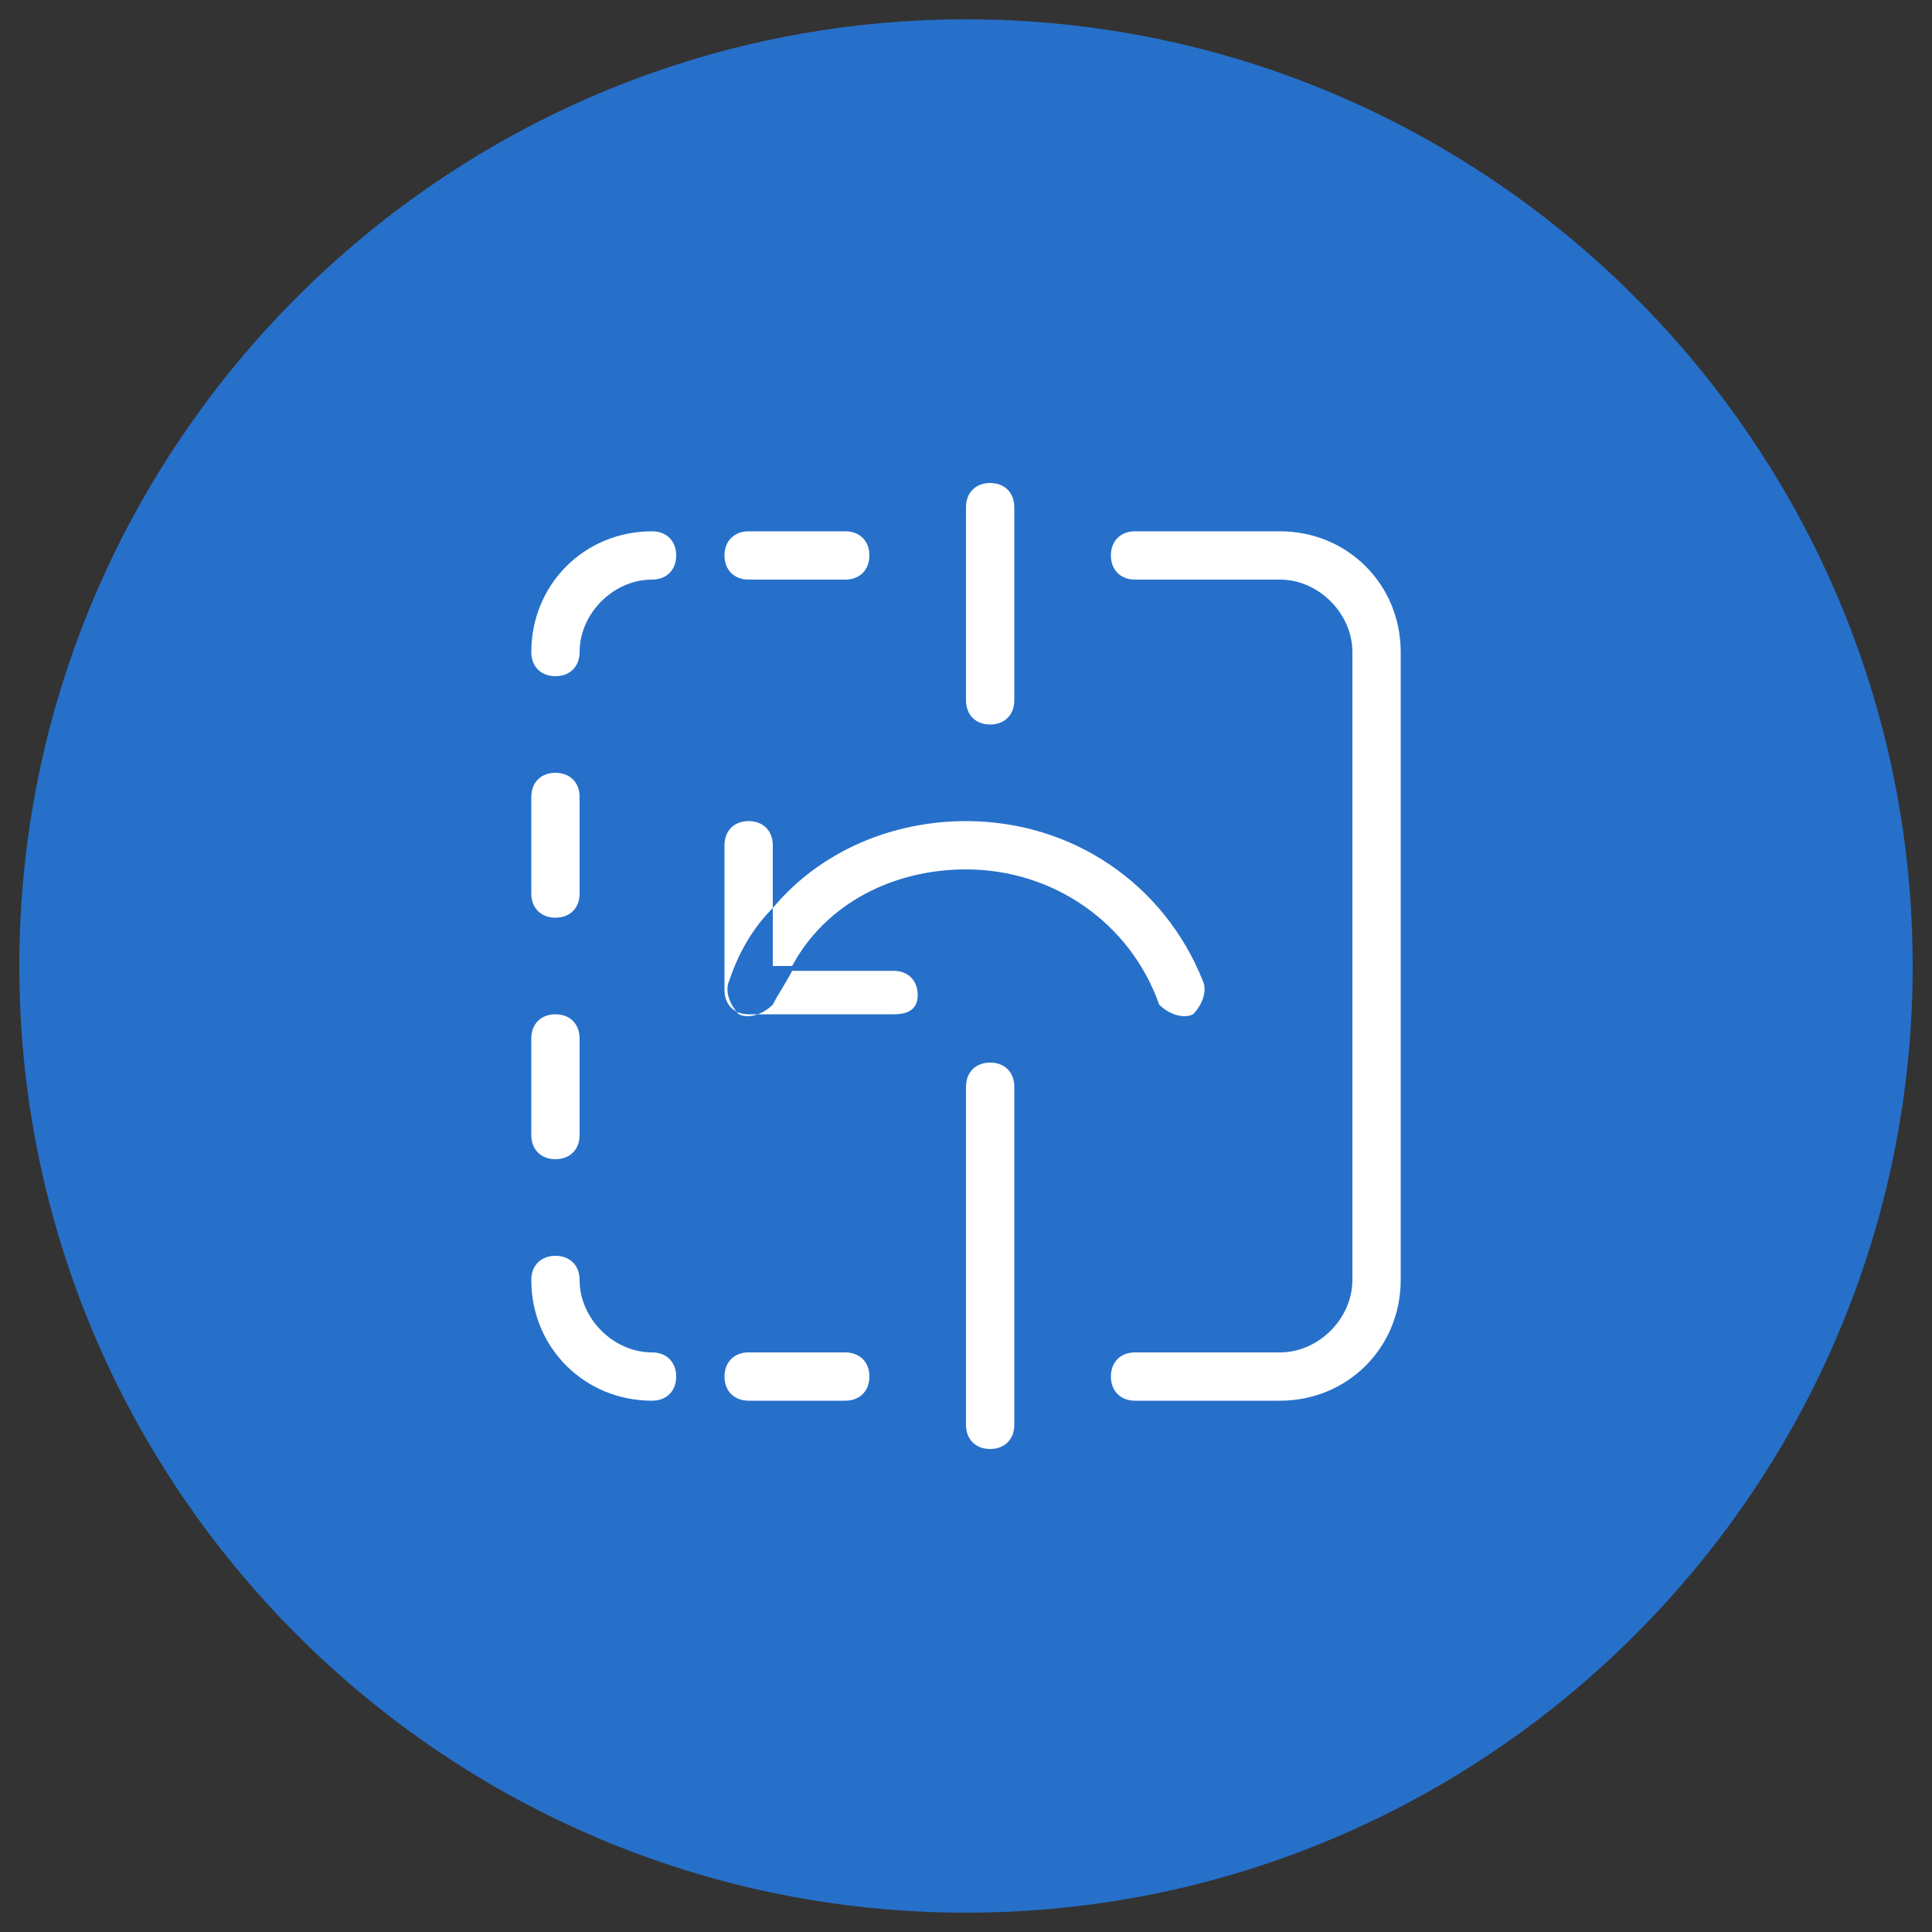 <?xml version="1.0" encoding="utf-8"?>
<!-- Generator: Adobe Illustrator 25.2.0, SVG Export Plug-In . SVG Version: 6.00 Build 0)  -->
<svg version="1.1" id="Capa_1" xmlns="http://www.w3.org/2000/svg" xmlns:xlink="http://www.w3.org/1999/xlink" x="0px" y="0px"
	 viewBox="0 0 40 40" style="enable-background:new 0 0 40 40;" xml:space="preserve">
<rect x="0" y="0" width="40" height="40" fill="#333333" stroke="none"/>
<style type="text/css">
	.st0{clip-path:url(#SVGID_2_);fill:#2670CA;}
	.st1{clip-path:url(#SVGID_2_);fill:#FFFFFF;}
</style>
<g>
	<defs>
		<rect id="SVGID_1_" x="0.4" y="0.4" width="39.2" height="39.2"/>
	</defs>
	<clipPath id="SVGID_2_">
		<use xlink:href="#SVGID_1_"  style="overflow:visible;"/>
	</clipPath>
	<path class="st0" d="M20,39.6c10.8,0,19.6-8.8,19.6-19.6C39.6,9.2,30.8,0.4,20,0.4S0.4,9.2,0.4,20C0.4,30.8,9.2,39.6,20,39.6"/>
	<path class="st1" d="M17.5,12h-2c-0.3,0-0.5-0.2-0.5-0.5s0.2-0.5,0.5-0.5h2c0.3,0,0.5,0.2,0.5,0.5S17.8,12,17.5,12 M11.5,14
		c-0.3,0-0.5-0.2-0.5-0.5c0-1.4,1.1-2.5,2.5-2.5c0.3,0,0.5,0.2,0.5,0.5S13.8,12,13.5,12c-0.8,0-1.5,0.7-1.5,1.5
		C12,13.8,11.8,14,11.5,14 M20.5,15c-0.3,0-0.5-0.2-0.5-0.5v-4c0-0.3,0.2-0.5,0.5-0.5c0.3,0,0.5,0.2,0.5,0.5v4
		C21,14.8,20.8,15,20.5,15 M11.5,19c-0.3,0-0.5-0.2-0.5-0.5v-2c0-0.3,0.2-0.5,0.5-0.5s0.5,0.2,0.5,0.5v2C12,18.8,11.8,19,11.5,19
		 M18.5,21h-3c-0.3,0-0.5-0.2-0.5-0.5v-3c0-0.3,0.2-0.5,0.5-0.5s0.5,0.2,0.5,0.5v1.3c1-1.2,2.5-1.8,4-1.8c2.2,0,4.1,1.3,4.9,3.3
		c0.1,0.2,0,0.5-0.2,0.7c-0.2,0.1-0.5,0-0.7-0.2c-0.6-1.7-2.2-2.8-4-2.8c-1.5,0-2.9,0.7-3.6,2H16v-1.2c-0.4,0.4-0.7,0.9-0.9,1.5
		c-0.1,0.2,0,0.5,0.2,0.7c0.2,0.1,0.5,0,0.7-0.2c0.1-0.2,0.3-0.5,0.4-0.7h2.1c0.3,0,0.5,0.2,0.5,0.5S18.8,21,18.5,21 M11.5,24
		c-0.3,0-0.5-0.2-0.5-0.5v-2c0-0.3,0.2-0.5,0.5-0.5s0.5,0.2,0.5,0.5v2C12,23.8,11.8,24,11.5,24 M13.5,29c-1.4,0-2.5-1.1-2.5-2.5
		c0-0.3,0.2-0.5,0.5-0.5s0.5,0.2,0.5,0.5c0,0.8,0.7,1.5,1.5,1.5c0.3,0,0.5,0.2,0.5,0.5S13.8,29,13.5,29 M17.5,29h-2
		c-0.3,0-0.5-0.2-0.5-0.5s0.2-0.5,0.5-0.5h2c0.3,0,0.5,0.2,0.5,0.5S17.8,29,17.5,29 M26.5,29h-3c-0.3,0-0.5-0.2-0.5-0.5
		s0.2-0.5,0.5-0.5h3c0.8,0,1.5-0.7,1.5-1.5v-13c0-0.8-0.7-1.5-1.5-1.5h-3c-0.3,0-0.5-0.2-0.5-0.5s0.2-0.5,0.5-0.5h3
		c1.4,0,2.5,1.1,2.5,2.5v13C29,27.9,27.9,29,26.5,29 M20.5,30c-0.3,0-0.5-0.2-0.5-0.5v-7c0-0.3,0.2-0.5,0.5-0.5
		c0.3,0,0.5,0.2,0.5,0.5v7C21,29.8,20.8,30,20.5,30"/>
</g>
</svg>
